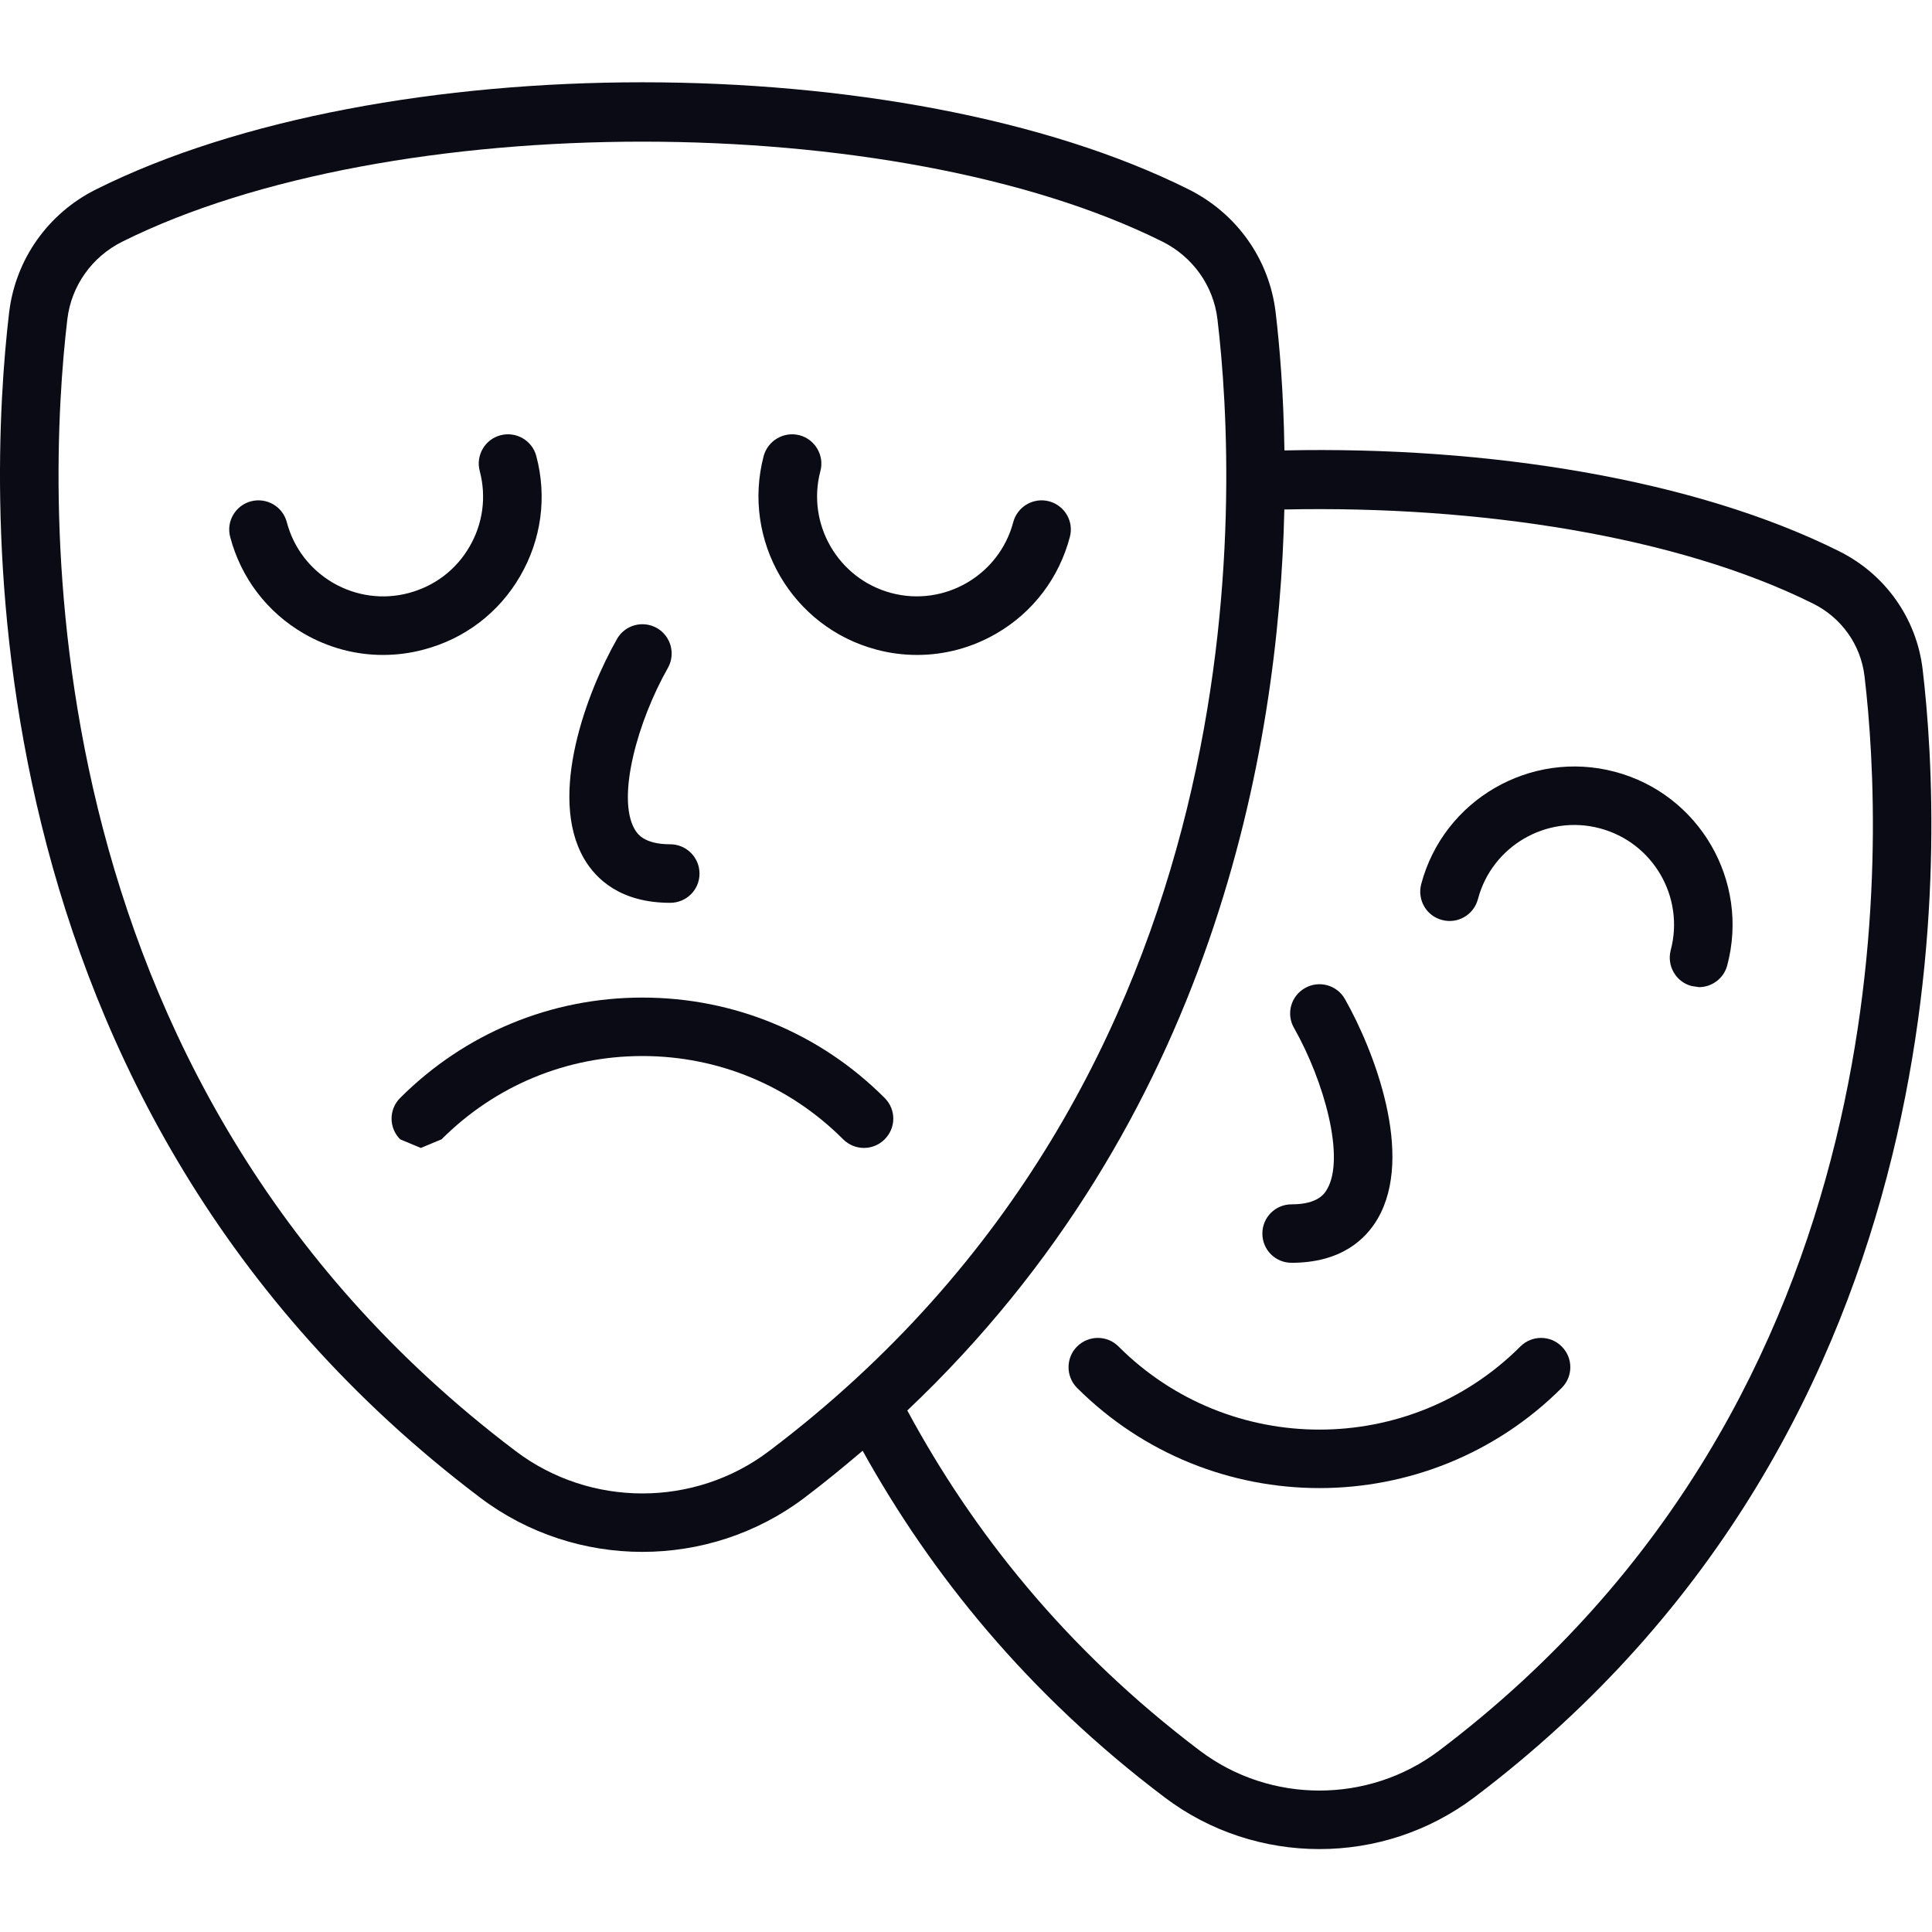 <?xml version="1.0" encoding="UTF-8" standalone="no"?><!DOCTYPE svg PUBLIC "-//W3C//DTD SVG 1.1//EN" "http://www.w3.org/Graphics/SVG/1.1/DTD/svg11.dtd"><svg width="100%" height="100%" viewBox="0 0 2084 2084" version="1.1" xmlns="http://www.w3.org/2000/svg" xmlns:xlink="http://www.w3.org/1999/xlink" xml:space="preserve" xmlns:serif="http://www.serif.com/" style="fill-rule:evenodd;clip-rule:evenodd;stroke-linejoin:round;stroke-miterlimit:2;"><rect id="画板1" x="0" y="0" width="2083.33" height="2083.33" style="fill:none;"/><clipPath id="_clip1"><rect id="画板11" serif:id="画板1" x="0" y="0" width="2083.33" height="2083.33"/></clipPath><g clip-path="url(#_clip1)"><g><path d="M1552.06,1888.54c-75.895,57.197 -181.824,57.197 -257.622,0c-145.273,-109.745 -245.622,-237.067 -315.749,-367.086c329.884,-312.213 400.755,-712.037 406.709,-971.888c210.184,-4.465 424.744,28.923 570.391,101.559c30.688,15.253 51.43,44.55 55.426,78.309c20.742,174.941 49.016,775.279 -459.155,1159.11Zm-722.64,-323.188c-80.26,60.731 -192.519,60.823 -273.057,-0c-535.236,-404.287 -505.571,-1036.81 -483.717,-1221.05c4.281,-35.9 26.413,-67.243 59.246,-83.611c144.251,-71.891 352.578,-107.885 561.093,-107.885c208.327,0 416.842,35.994 560.997,107.885c32.833,16.462 54.965,47.711 59.245,83.611c21.946,184.24 51.52,816.85 -483.807,1221.05Zm1244.48,-843.358c-6.511,-54.872 -40.178,-102.49 -89.932,-127.321c-155.69,-77.751 -378.895,-113.559 -598.479,-108.814c-0.931,-62.406 -5.302,-113.651 -9.485,-148.901c-6.789,-57.196 -41.853,-106.767 -93.935,-132.715c-308.217,-153.922 -869.866,-154.014 -1178.36,0c-51.9,25.855 -86.958,75.519 -93.844,132.715c-22.785,192.612 -53.756,854.24 508.455,1278.8c51.429,38.783 113.087,58.221 174.564,58.221c61.663,0 123.231,-19.438 174.66,-58.221c21.951,-16.554 42.693,-33.667 62.963,-50.873c73.477,132.345 177.362,261.9 325.888,373.969c49.011,37.108 107.978,55.709 166.849,55.709c58.871,0 117.651,-18.601 166.94,-55.709c534.959,-404.009 505.475,-1033.46 483.711,-1216.86Z" style="fill:#0b0b16;fill-rule:nonzero;"/><path d="M1741.88,832.483c-91.051,-24.088 -184.798,30.32 -208.883,121.277c-4.371,16.928 5.58,34.225 22.507,38.598c16.831,4.556 34.133,-5.488 38.691,-22.416c15.066,-57.382 74.215,-91.7 131.507,-76.448c57.384,15.159 91.699,74.218 76.446,131.508c-4.371,16.833 5.676,34.225 22.507,38.596l7.998,1.209c14.044,-0 26.878,-9.486 30.506,-23.623c24.182,-91.051 -30.318,-184.705 -121.279,-208.701Z" style="fill:#0b0b16;fill-rule:nonzero;"/><path d="M1639.95,1452.45c-119.513,119.51 -313.887,119.51 -433.4,-0c-12.278,-12.369 -32.367,-12.369 -44.737,-0c-12.272,12.277 -12.272,32.272 0,44.643c72.171,71.983 166.759,108.069 261.437,108.069c94.582,-0 189.26,-36.086 261.34,-108.069c12.369,-12.371 12.369,-32.366 0,-44.643c-12.278,-12.369 -32.271,-12.369 -44.64,-0Z" style="fill:#0b0b16;fill-rule:nonzero;"/><path d="M1393.21,1362.14c53.944,0 80.26,-25.855 92.907,-47.619c39.622,-68.264 -3.718,-181.077 -35.432,-236.972c-8.651,-15.161 -27.991,-20.369 -43.062,-11.719c-15.156,8.556 -20.555,27.808 -11.807,42.968c32.458,57.196 55.425,139.97 35.71,173.916c-2.605,4.557 -9.581,16.369 -38.316,16.369c-17.483,-0 -31.527,14.043 -31.527,31.528c-0,17.485 14.044,31.529 31.527,31.529Z" style="fill:#0b0b16;fill-rule:nonzero;"/><path d="M945.299,700.698c14.509,3.905 29.296,5.766 43.992,5.766c29.762,-0 59.15,-7.813 85.562,-23.158c39.435,-22.879 67.522,-59.987 79.148,-103.979c4.558,-16.833 -5.484,-34.039 -22.411,-38.596c-16.837,-4.371 -34.042,5.58 -38.6,22.414c-15.157,57.384 -74.215,91.701 -131.508,76.542c-57.383,-15.253 -91.698,-74.31 -76.542,-131.6c4.468,-16.741 -5.67,-34.133 -22.507,-38.597c-16.831,-4.371 -34.133,5.674 -38.685,22.414c-23.904,91.051 30.596,184.706 121.551,208.794Z" style="fill:#0b0b16;fill-rule:nonzero;"/><path d="M561.011,621.552c22.973,-39.527 29.2,-85.471 17.484,-129.648c-4.462,-16.834 -21.764,-26.785 -38.595,-22.414c-16.927,4.464 -26.878,21.856 -22.416,38.597c7.345,27.808 3.44,56.825 -11.069,81.657c-14.413,24.925 -37.664,42.502 -65.564,49.943c-27.622,7.347 -56.64,3.441 -81.565,-10.974c-24.835,-14.509 -42.597,-37.667 -49.942,-65.568c-4.468,-16.834 -21.673,-26.785 -38.6,-22.414c-16.831,4.465 -26.969,21.763 -22.411,38.596c11.625,43.992 39.804,81.1 79.238,103.979c26.504,15.345 55.709,23.158 85.471,23.158c14.787,-0 29.484,-1.861 43.987,-5.766c44.18,-11.626 81.1,-39.713 103.982,-79.146Z" style="fill:#0b0b16;fill-rule:nonzero;"/><path d="M692.888,1076.06c-98.488,0 -191.31,38.41 -261.244,108.257c-12.369,12.369 -12.369,32.272 -0,44.641l22.32,9.301l22.32,-9.301c57.94,-57.941 134.856,-89.842 216.604,-89.842c81.843,0 158.76,31.901 216.609,89.842c12.46,12.371 32.458,12.371 44.731,0c12.465,-12.369 12.465,-32.272 -0,-44.641c-69.753,-69.847 -162.569,-108.257 -261.34,-108.257Z" style="fill:#0b0b16;fill-rule:nonzero;"/><path d="M722.928,973.849c17.489,0 31.623,-14.043 31.623,-31.528c0,-17.392 -14.134,-31.621 -31.623,-31.621c-28.831,-0 -35.711,-11.812 -38.317,-16.183c-19.811,-34.039 3.259,-116.72 35.808,-174.01c8.554,-15.159 3.252,-34.411 -11.813,-43.06c-15.253,-8.557 -34.502,-3.349 -43.062,11.811c-31.896,55.895 -75.145,168.802 -35.524,236.974c12.648,21.762 39.06,47.617 92.908,47.617Z" style="fill:#0b0b16;fill-rule:nonzero;"/></g></g></svg>